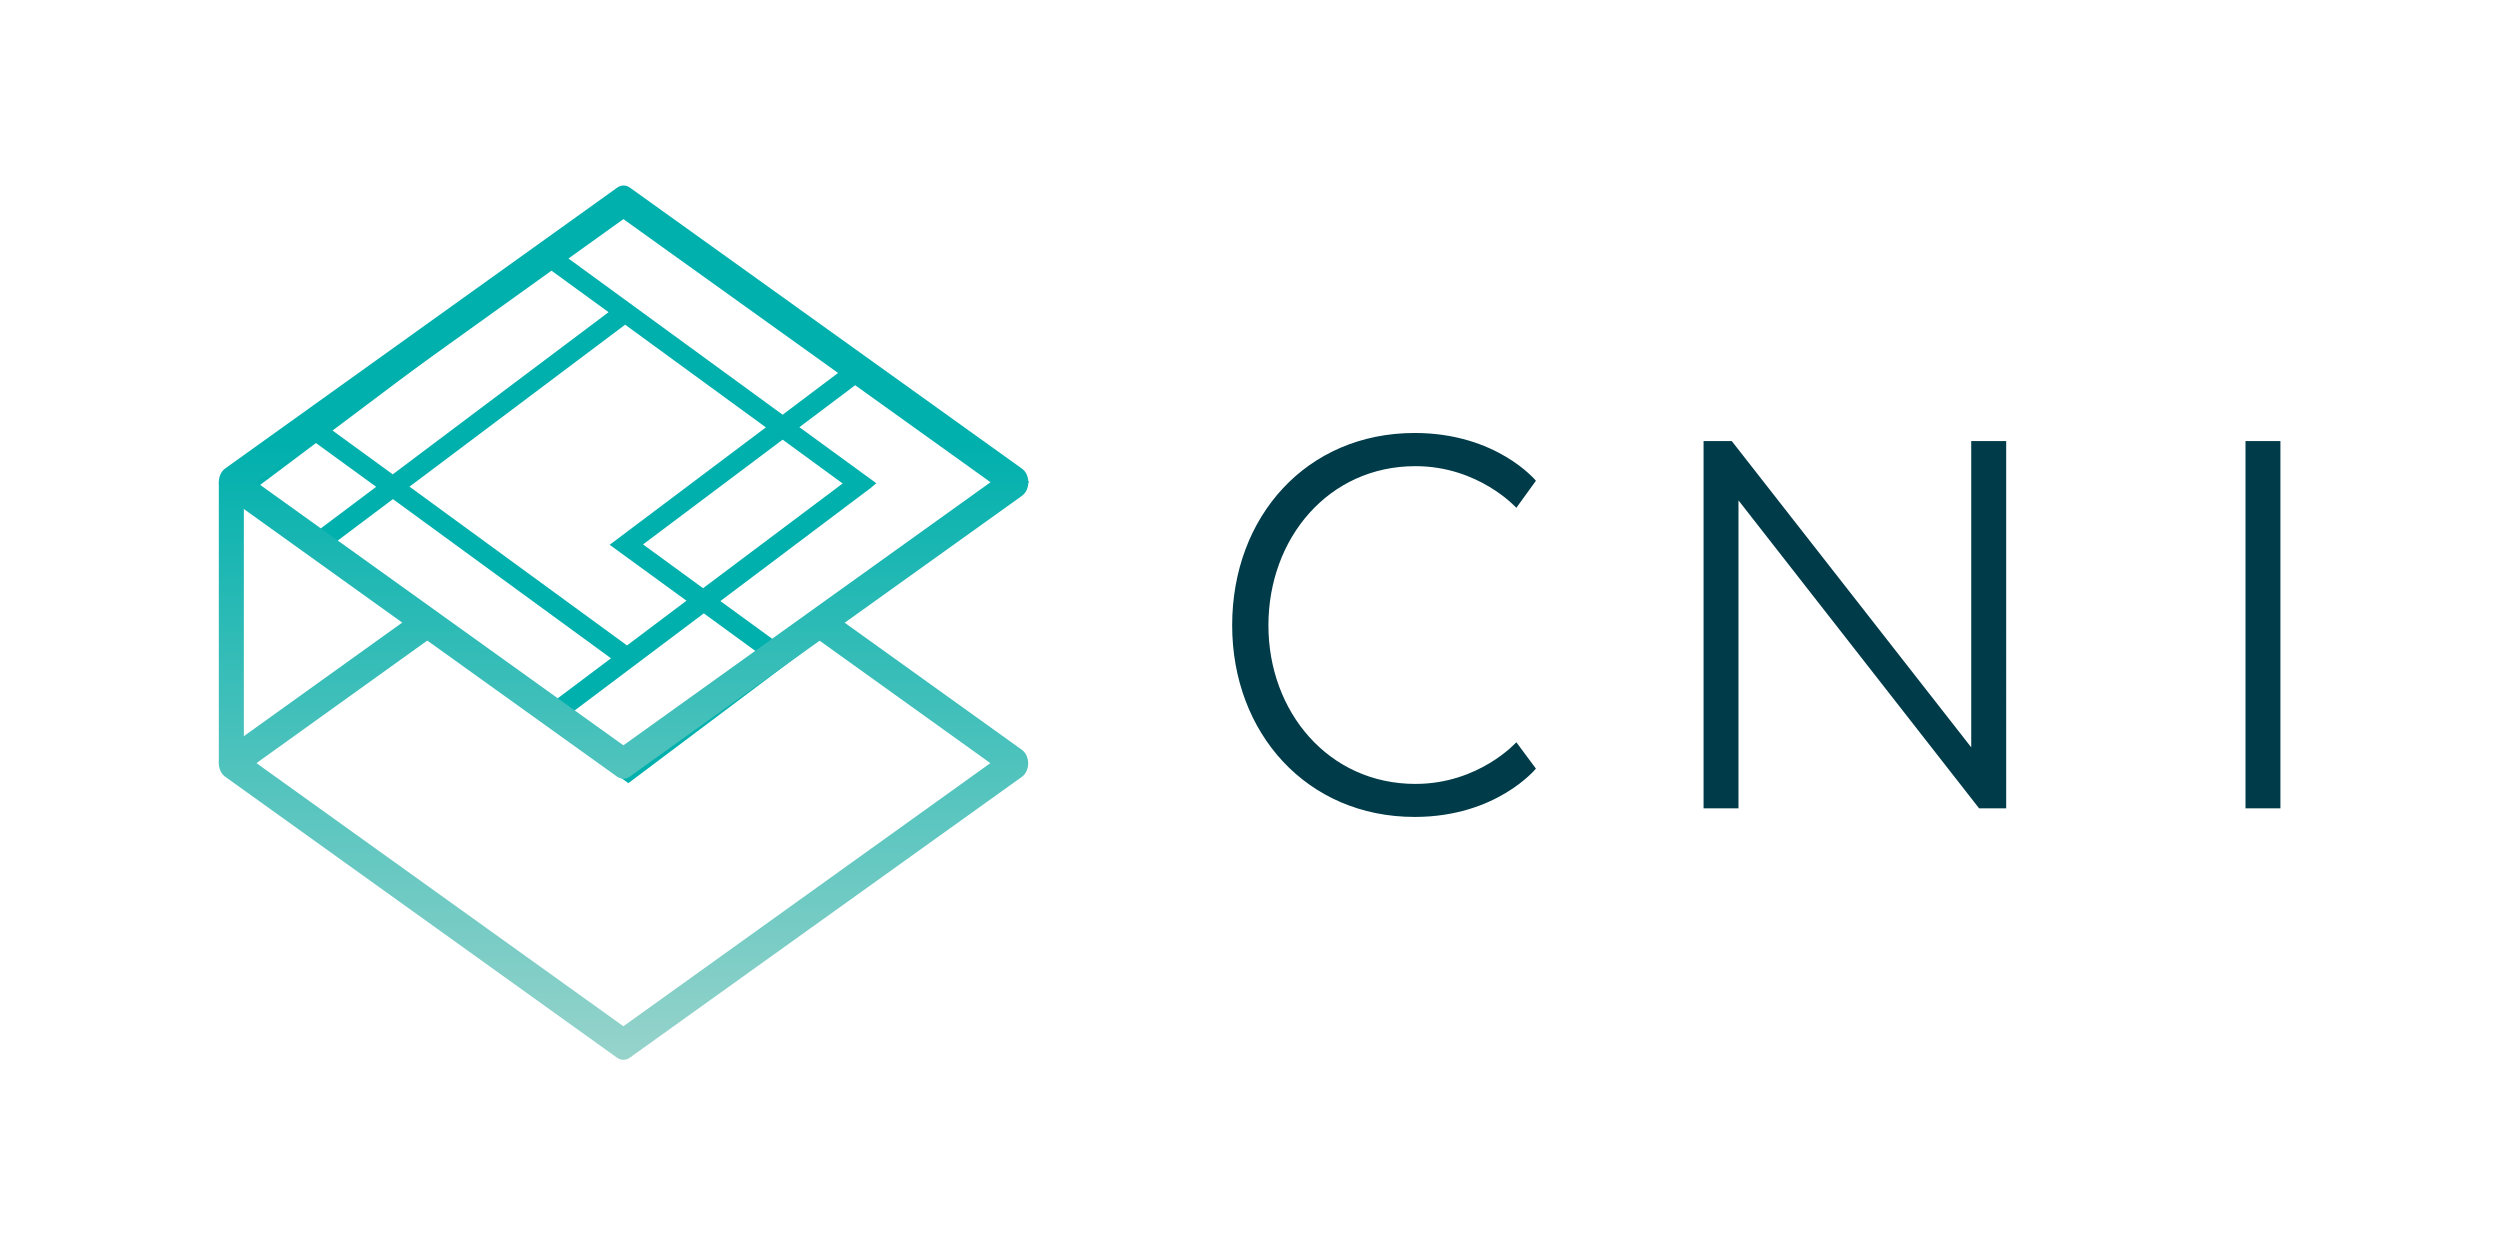 <svg xmlns="http://www.w3.org/2000/svg" viewBox="-1.94 -6.52 120 60" width="120" height="60">
  <path d="M71.784 30.373s-1.88 2.32-5.82 2.32c-5.176 0-8.76-4.025-8.76-9.2 0-5.23 3.583-9.23 8.76-9.23 3.942 0 5.82 2.293 5.82 2.293l-.94 1.3s-1.796-2-4.845-2c-4.172 0-7.055 3.463-7.055 7.644 0 4.145 2.883 7.608 7.055 7.608 3.058 0 4.845-2 4.845-2zm22.573 1.907h-1.3l-11.55-14.782V32.28h-1.676V14.652h1.354l11.494 14.7v-14.7h1.678zm13.163 0h-1.676V14.652h1.676z" fill="#003b49"/>
  <path d="m39.616 10.89-.17-.09-11.442-8.355L8.788 16.884l3.677 2.683h-.009L28.22 31.072l19.243-14.457zm-25.594 3.256 10.36-7.783 2.889 2.102-10.36 7.783zm16.988 8.168-2.854 2.147-10.44-7.622 10.351-7.774 6.754 4.929-7.497 5.636zm4.616-7.73 2.881 2.103-6.7 5.027-2.881-2.102zm4.24 2.309.198-.17.062-.045-3.695-2.693 2.854-2.147 6.576 4.795-10.36 7.783-2.863-2.084zm-4.24-3.507L25.177 5.764l2.836-2.13 10.44 7.623zm-22.4 1.36 2.89 2.102-2.837 2.129-2.89-2.102zm3.694 2.692 10.467 7.64-2.836 2.13-10.467-7.64zm14.922 5.484 2.863 2.085-6.486 4.875-2.863-2.084z" fill="#00b0ad"/>
  <g transform="translate(1.292 1.586) scale(.089)">
    <linearGradient id="a" gradientUnits="userSpaceOnUse" x1="299.944" y1="609.477" x2="299.944" y2="147.705">
      <stop offset="0" stop-color="#d1e1d7"/>
      <stop offset="1" stop-color="#00b0ad"/>
    </linearGradient>
    <g fill="url(#a)">
      <path d="M299.9 480.5c-1.2 0-2.3-.4-3.4-1.1L85.1 327.8c-2.1-1.5-3.4-4.3-3.4-7.3s1.3-5.8 3.4-7.3l105.7-75.8 6.8 14.5-95.6 68.6 197.9 141.9 197.9-141.9-95.5-68.5 6.8-14.5 105.7 75.8c2.1 1.5 3.4 4.3 3.4 7.3s-1.3 5.8-3.4 7.3L303.3 479.4c-1 .7-2.2 1.1-3.4 1.1z"/>
      <path d="M299.9 328.9c-1.2 0-2.3-.4-3.4-1.1L85.1 176.2c-2.1-1.5-3.4-4.3-3.4-7.3s1.3-5.8 3.4-7.3L296.6 10.1c2.1-1.5 4.7-1.5 6.8 0l211.5 151.6c2.1 1.5 3.4 4.3 3.4 7.3s-1.3 5.8-3.4 7.3L303.3 327.8c-1 .8-2.2 1.1-3.4 1.1zM102 169l197.9 141.9 198-141.9-198-141.9z"/>
    </g>
    <linearGradient id="b" gradientUnits="userSpaceOnUse" x1="88.465" y1="609.477" x2="88.465" y2="147.705">
      <stop offset="0" stop-color="#d1e1d7"/>
      <stop offset="1" stop-color="#00b0ad"/>
    </linearGradient>
    <path d="M81.7 169h13.5v151.6H81.7z" fill="url(#b)"/>
  </g>
</svg>
